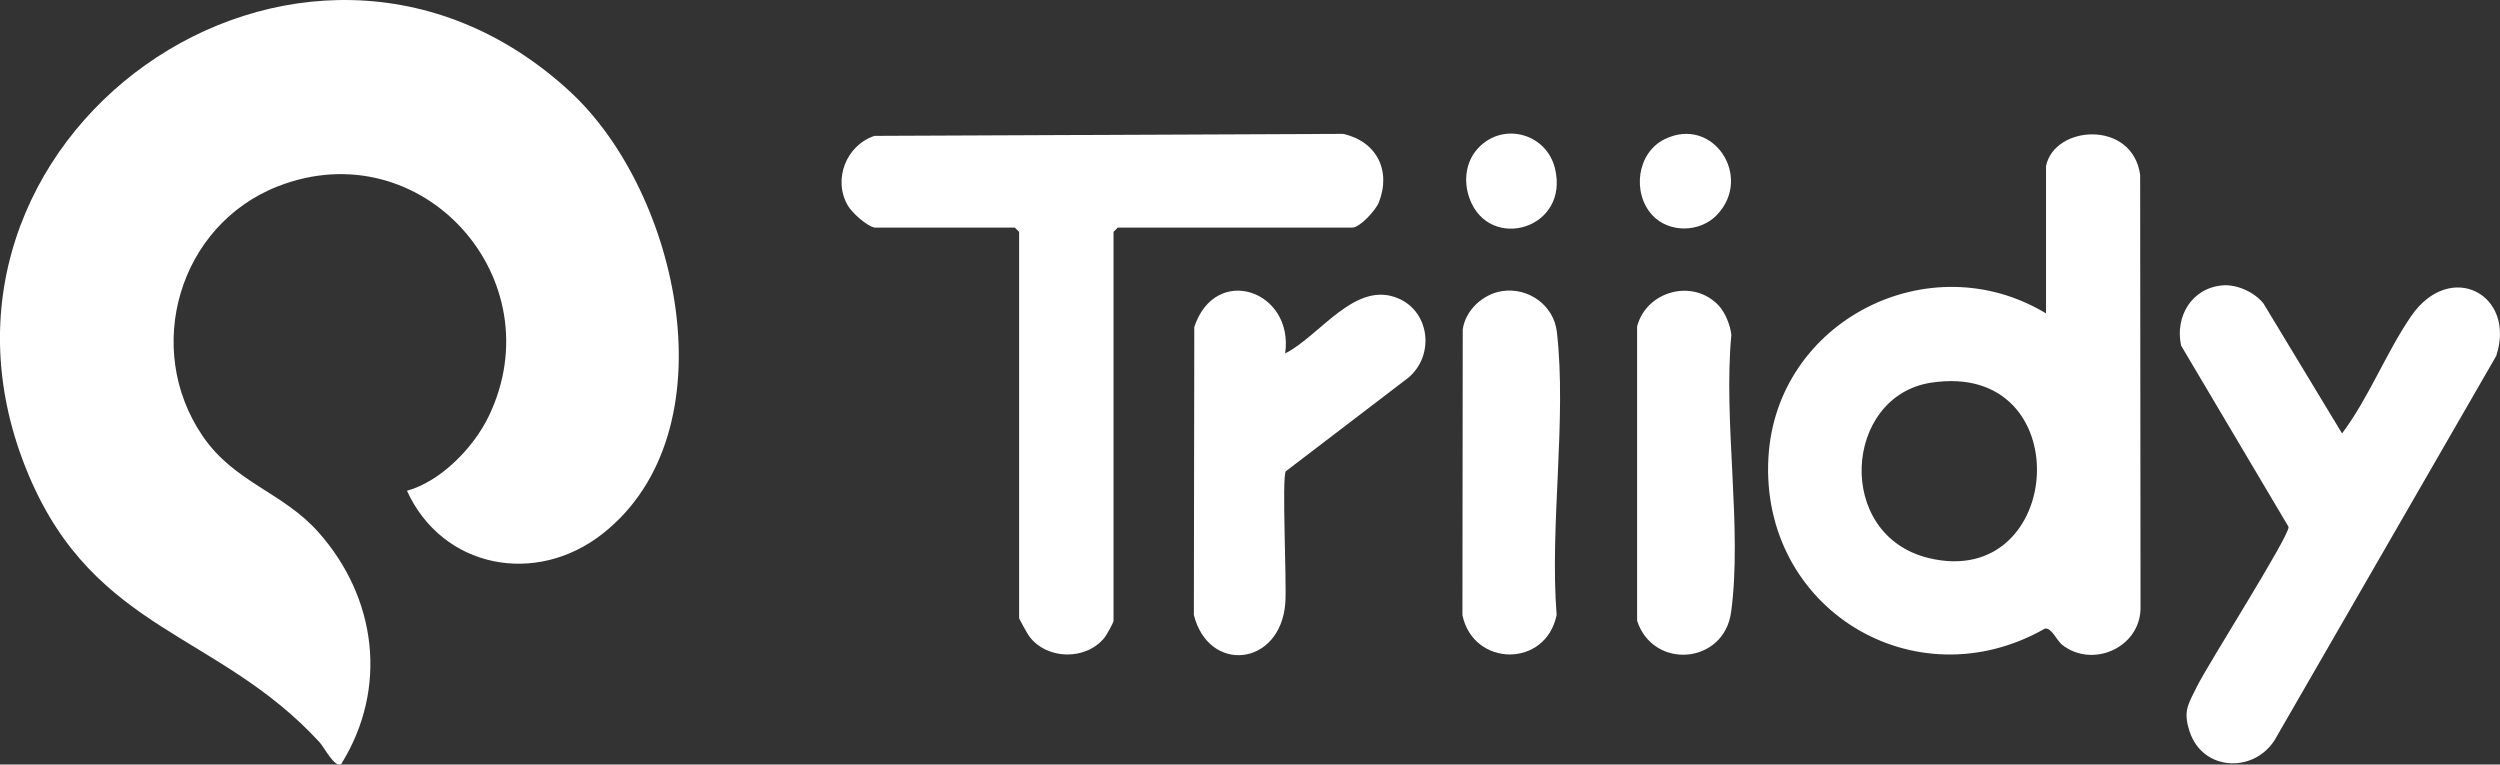 <?xml version="1.0" encoding="UTF-8"?>
<svg id="Capa_2" data-name="Capa 2" xmlns="http://www.w3.org/2000/svg" viewBox="0 0 873.99 267.29">
  <rect x="0" y="0" width="873.99" height="267.29" fill="#333333" stroke="none"/>
  <defs>
    <style>
      .cls-1 {
        fill: #fff;
      }
    </style>
  </defs>
  <g id="Capa_1-2" data-name="Capa 1">
    <g>
      <path class="cls-1" d="M142.27,171.57c11.79-3.26,23.25-15.01,28.55-25.97,23.24-48.08-23.33-100.01-73.52-80.52-34.76,13.49-47.38,56.75-26.43,87.39,11.17,16.34,27.89,19.47,40.43,33.57,20.41,22.93,24.45,54.59,8,81.06-2.27,1.51-5.93-5.81-7.52-7.54-35.42-38.6-78.48-38.47-101.69-93.31C-39.66,48.63,105.71-54.32,199.29,32.04c38.25,35.3,56.69,118.77,11.46,154.49-23.38,18.47-56.12,12.17-68.48-14.97Z"/>
      <path class="cls-1" d="M715.28,58.06c2.89-14.35,30.25-16.23,32.91,3.09l.13,151.95c-.55,13.54-16.92,20.54-27.4,12.32-1.92-1.51-3.6-5.92-5.96-5.7-45.65,26.05-99.67-6.97-96.73-59.71,2.67-47.82,56.21-75.13,97.05-50.45v-51.5ZM675.02,133.8c-30.53,4.75-33.71,53.31-.77,61.29,47.79,11.57,52.86-69.4.77-61.29Z"/>
      <path class="cls-1" d="M305.78,79.56c-2.75-.49-7.92-5.2-9.35-7.65-5.35-9.14-.61-21.11,9.29-24.41l163.82-.7c11.71,2.6,16.91,12.82,12.48,24-1.06,2.66-6.6,8.76-9.24,8.76h-82l-1.5,1.5v136c0,.62-2.47,5.01-3.15,5.85-6.37,7.97-20.01,7.89-26.29-.42-.55-.73-3.56-6.07-3.56-6.44V81.06l-1.5-1.5h-49Z"/>
      <path class="cls-1" d="M777.06,99.76c4.99-.4,11.1,2.41,14.21,6.29l27.5,45.48c9.33-12.44,15.42-28.24,24.08-40.9,13.71-20.04,36.94-7.67,29.81,13.81l-77.55,134.45c-7.51,11.5-25.05,10.61-29.6-3.07-2.42-7.28-.54-9.58,2.6-15.94,3.8-7.72,32.28-52.48,31.97-55.67l-37.57-63.38c-2.22-10.23,3.76-20.21,14.56-21.07Z"/>
      <path class="cls-1" d="M449.29,123.56c12.2-6.16,24.53-25.81,39.68-19.19,11.07,4.85,12.53,20.07,3.33,27.71l-42.8,32.69c-1.44,2.46.42,39.3-.18,46.33-1.89,21.93-26.81,24.41-31.95,3.88l.15-100.67c7.38-22.24,34.91-12.78,31.77,9.26Z"/>
      <path class="cls-1" d="M525.02,101.79c9.21-1.47,18.19,4.88,19.26,14.27,3.49,30.57-2.54,67.66-.09,98.91-3.73,18.52-29.04,18.31-32.93.11l.11-99.94c.95-6.7,7.03-12.3,13.66-13.36Z"/>
      <path class="cls-1" d="M600.93,106.9c2.23,2.42,3.99,6.86,4.35,10.15-2.89,30.11,3.89,67.69-.09,96.92-2.5,18.38-27.29,20.22-32.86,3.03v-102.88c3.25-12.45,19.65-16.9,28.6-7.22Z"/>
      <path class="cls-1" d="M577.63,75.21c-7.14-7.77-5.35-21.79,4.28-26.53,16.97-8.35,30.99,13.06,18.39,26.39-5.92,6.27-16.82,6.49-22.67.13Z"/>
      <path class="cls-1" d="M517.62,50.91c8.89-8.19,23.05-3.8,25.96,7.83,5.33,21.3-22.83,29.45-29.78,10.79-2.4-6.45-1.38-13.83,3.82-18.62Z"/>
    </g>
  </g>
</svg>